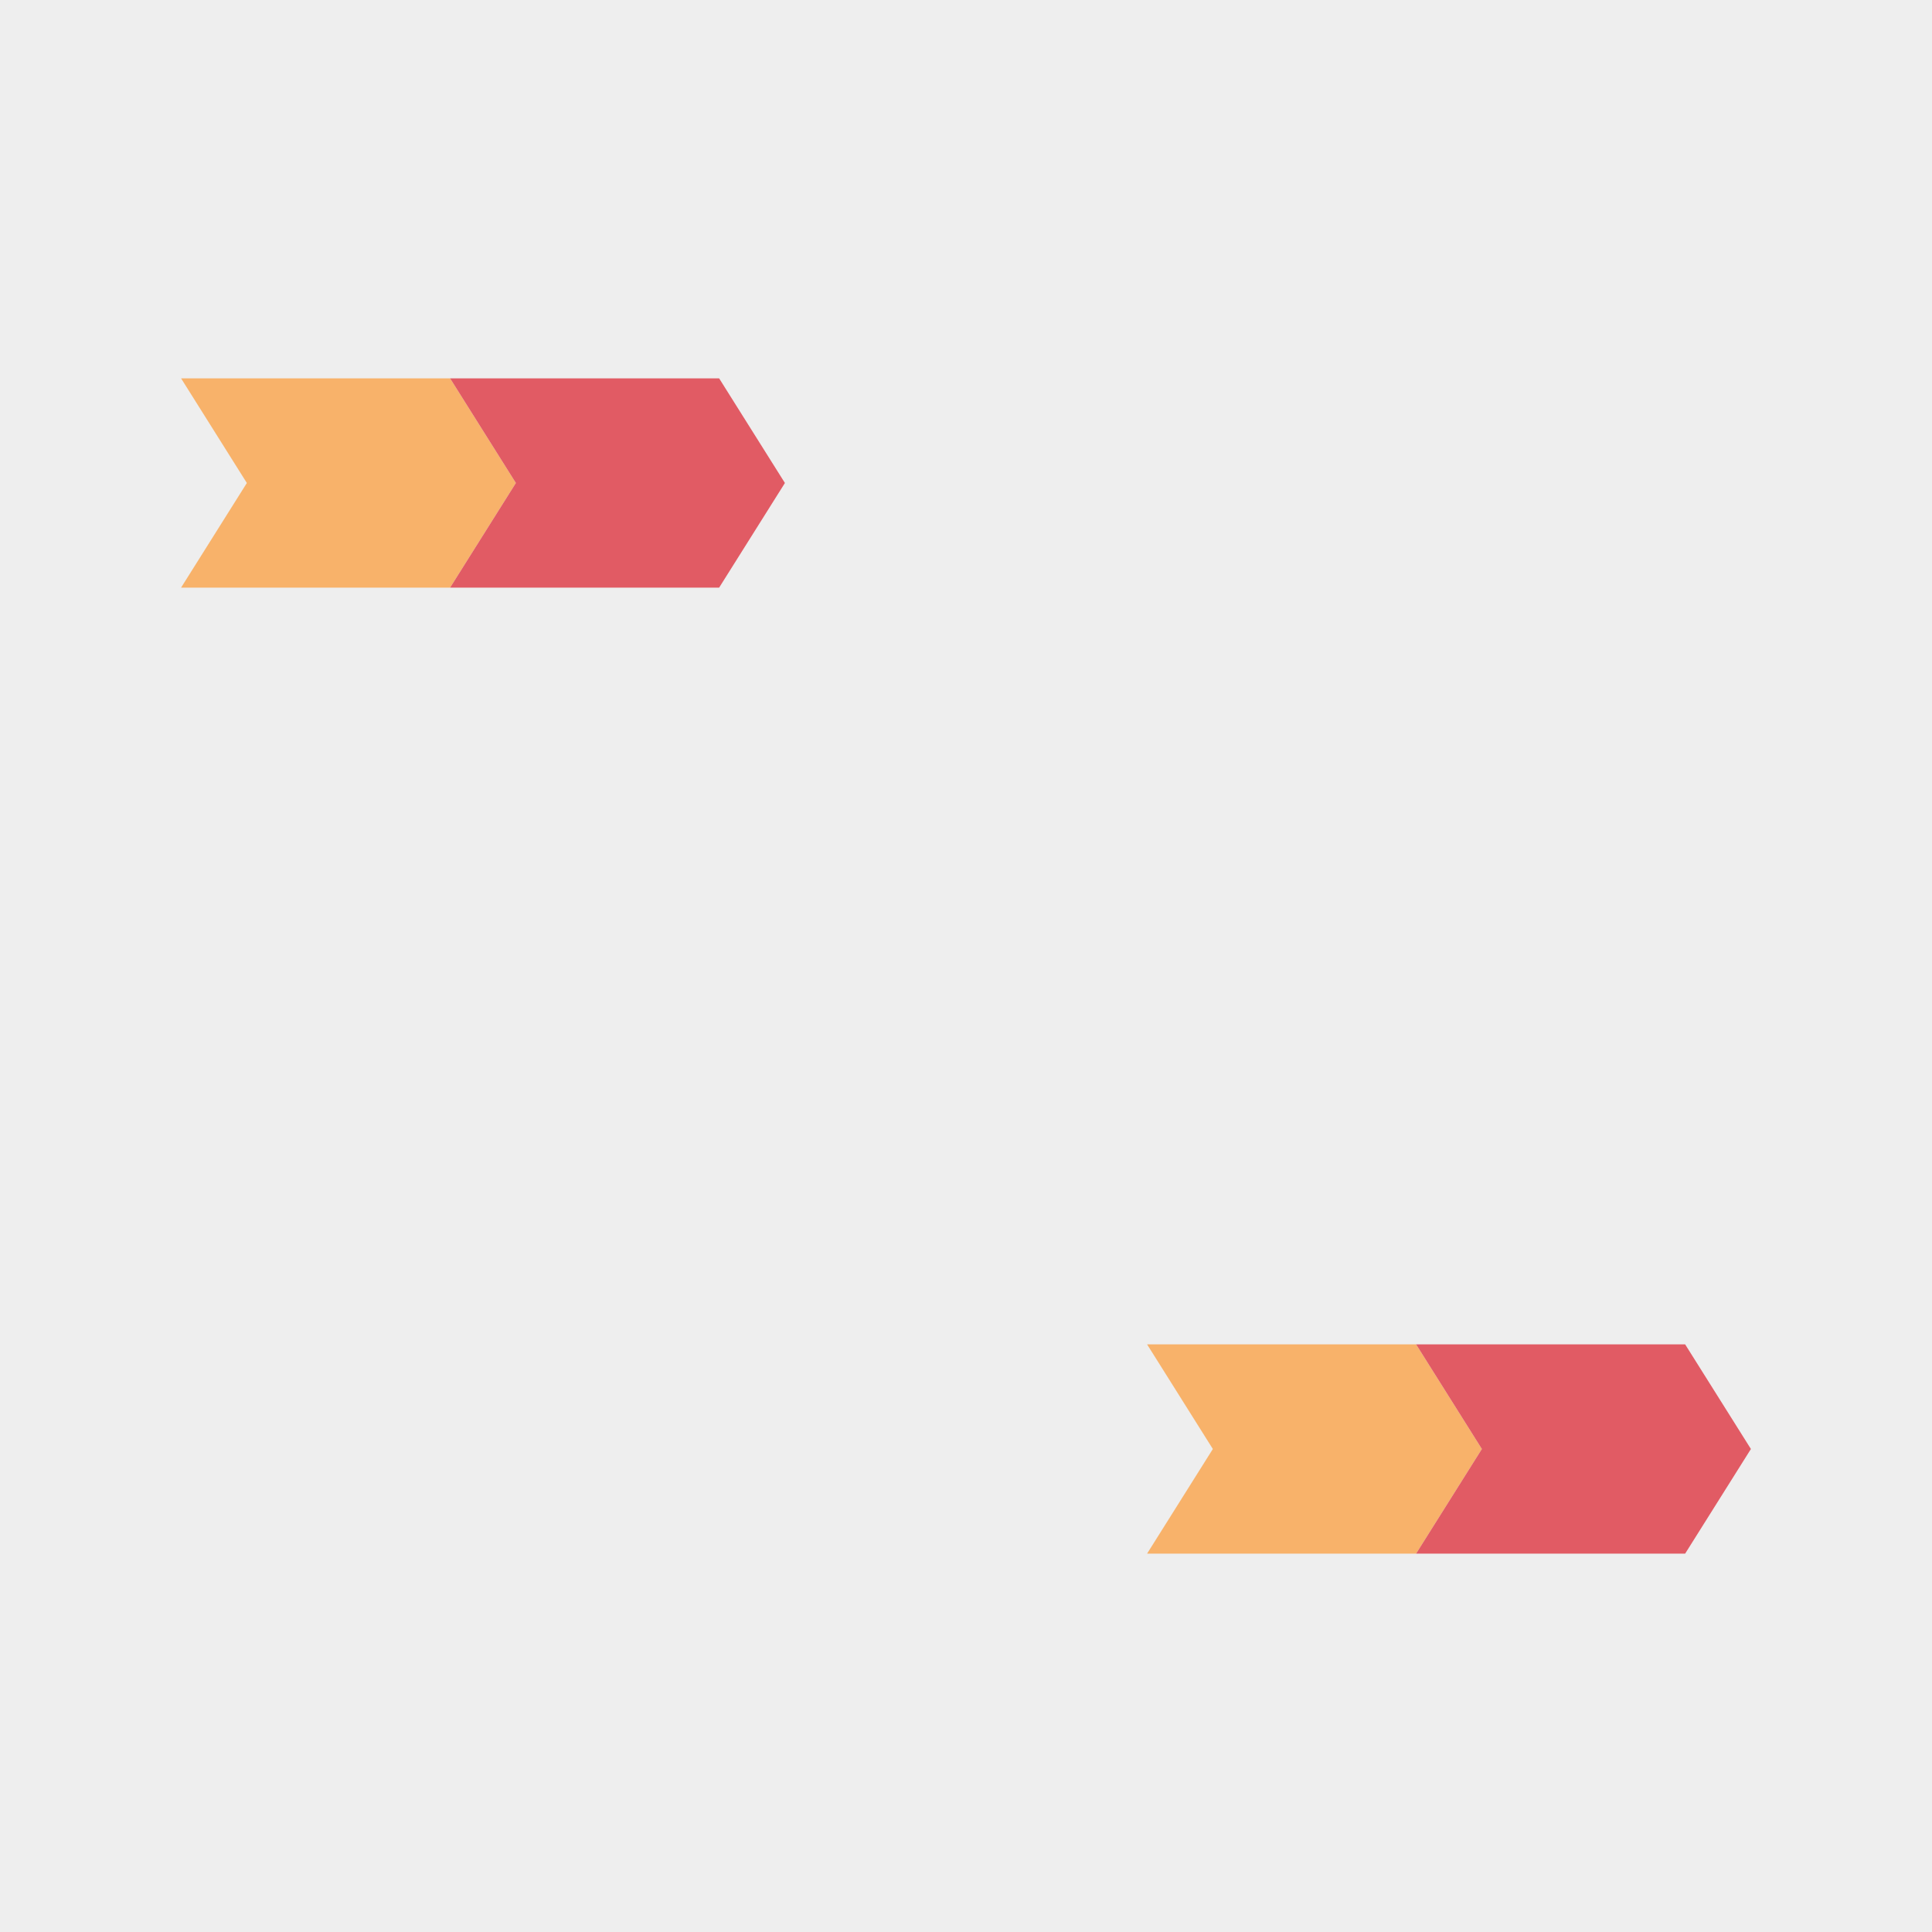 <?xml version="1.0" encoding="utf-8"?>
<svg xmlns="http://www.w3.org/2000/svg" xmlns:xlink="http://www.w3.org/1999/xlink" viewBox="0 0 256 256" width="256px" height="256px">
<style type="text/css">@keyframes ld-pulse
{
  0% {
    animation-timing-function: cubic-bezier(0.041,0.391,0.509,0.69);
    transform: scale(1);
  }
  24.3% {
    animation-timing-function: cubic-bezier(0.225,0.633,0.525,1);
    transform: scale(0.846);
  }
  55% {
    animation-timing-function: cubic-bezier(0.304,0.339,0.655,0.614);
    transform: scale(0.802);
  }
  70.2% {
    animation-timing-function: cubic-bezier(0.446,0.273,0.556,0.729);
    transform: scale(0.829);
  }
  82.3% {
    animation-timing-function: cubic-bezier(0.683,0.184,1,0.736);
    transform: scale(0.869);
  }
  100% {
    transform: scale(1);
  }
}
.ld.ld-pulse {
  animation: ld-pulse 0.5s infinite;
}</style>
<rect x="0" y="0" width="256" height="256" fill="#eee"/>
<defs>
  <g id="id-0.6426625457027957"><!--Generator: Adobe Illustrator 21.0.0, SVG Export Plug-In . SVG Version: 6.00 Build 0)--><polygon style="fill:#f8b26a" points="5,34.406 14.802,50 5,65.594 25.05,65.594 45.099,65.594 54.901,50 45.099,34.406 25.05,34.406 "/><polygon style="fill:#e15b64" points="85.198,34.406 65.148,34.406 45.099,34.406 54.901,50 45.099,65.594 65.148,65.594 85.198,65.594 95,50 "/></g>
  <g id="id-0.6426625457027957-2">
    
<!-- Generator: Adobe Illustrator 21.0.0, SVG Export Plug-In . SVG Version: 6.00 Build 0)  -->





    <g transform=" translate(192,192) scale(0.889)"><g class="ld ld-pulse" style="animation-delay:0s"><g data-icon="">  <use xlink:href="#id-0.6426625457027957" x="-50" y="-50"/>
</g></g></g><g transform=" translate(64,63.999) scale(0.889)"><g class="ld ld-pulse" style="animation-delay:-0.25s"><g data-icon="">  <use xlink:href="#id-0.6426625457027957" x="-50" y="-50"/>
</g></g></g>
  </g>
</defs>
<g>
  <use xlink:href="#id-0.6426625457027957-2" x="0" y="0"/>
  <use xlink:href="#id-0.6426625457027957-2" x="-256" y="0"/>
  <animateTransform attributeName="transform" type="translate" repeatCount="indefinite" dur="4s"
  keyTimes="0;1" values="0;256"/>
</g>
</svg>